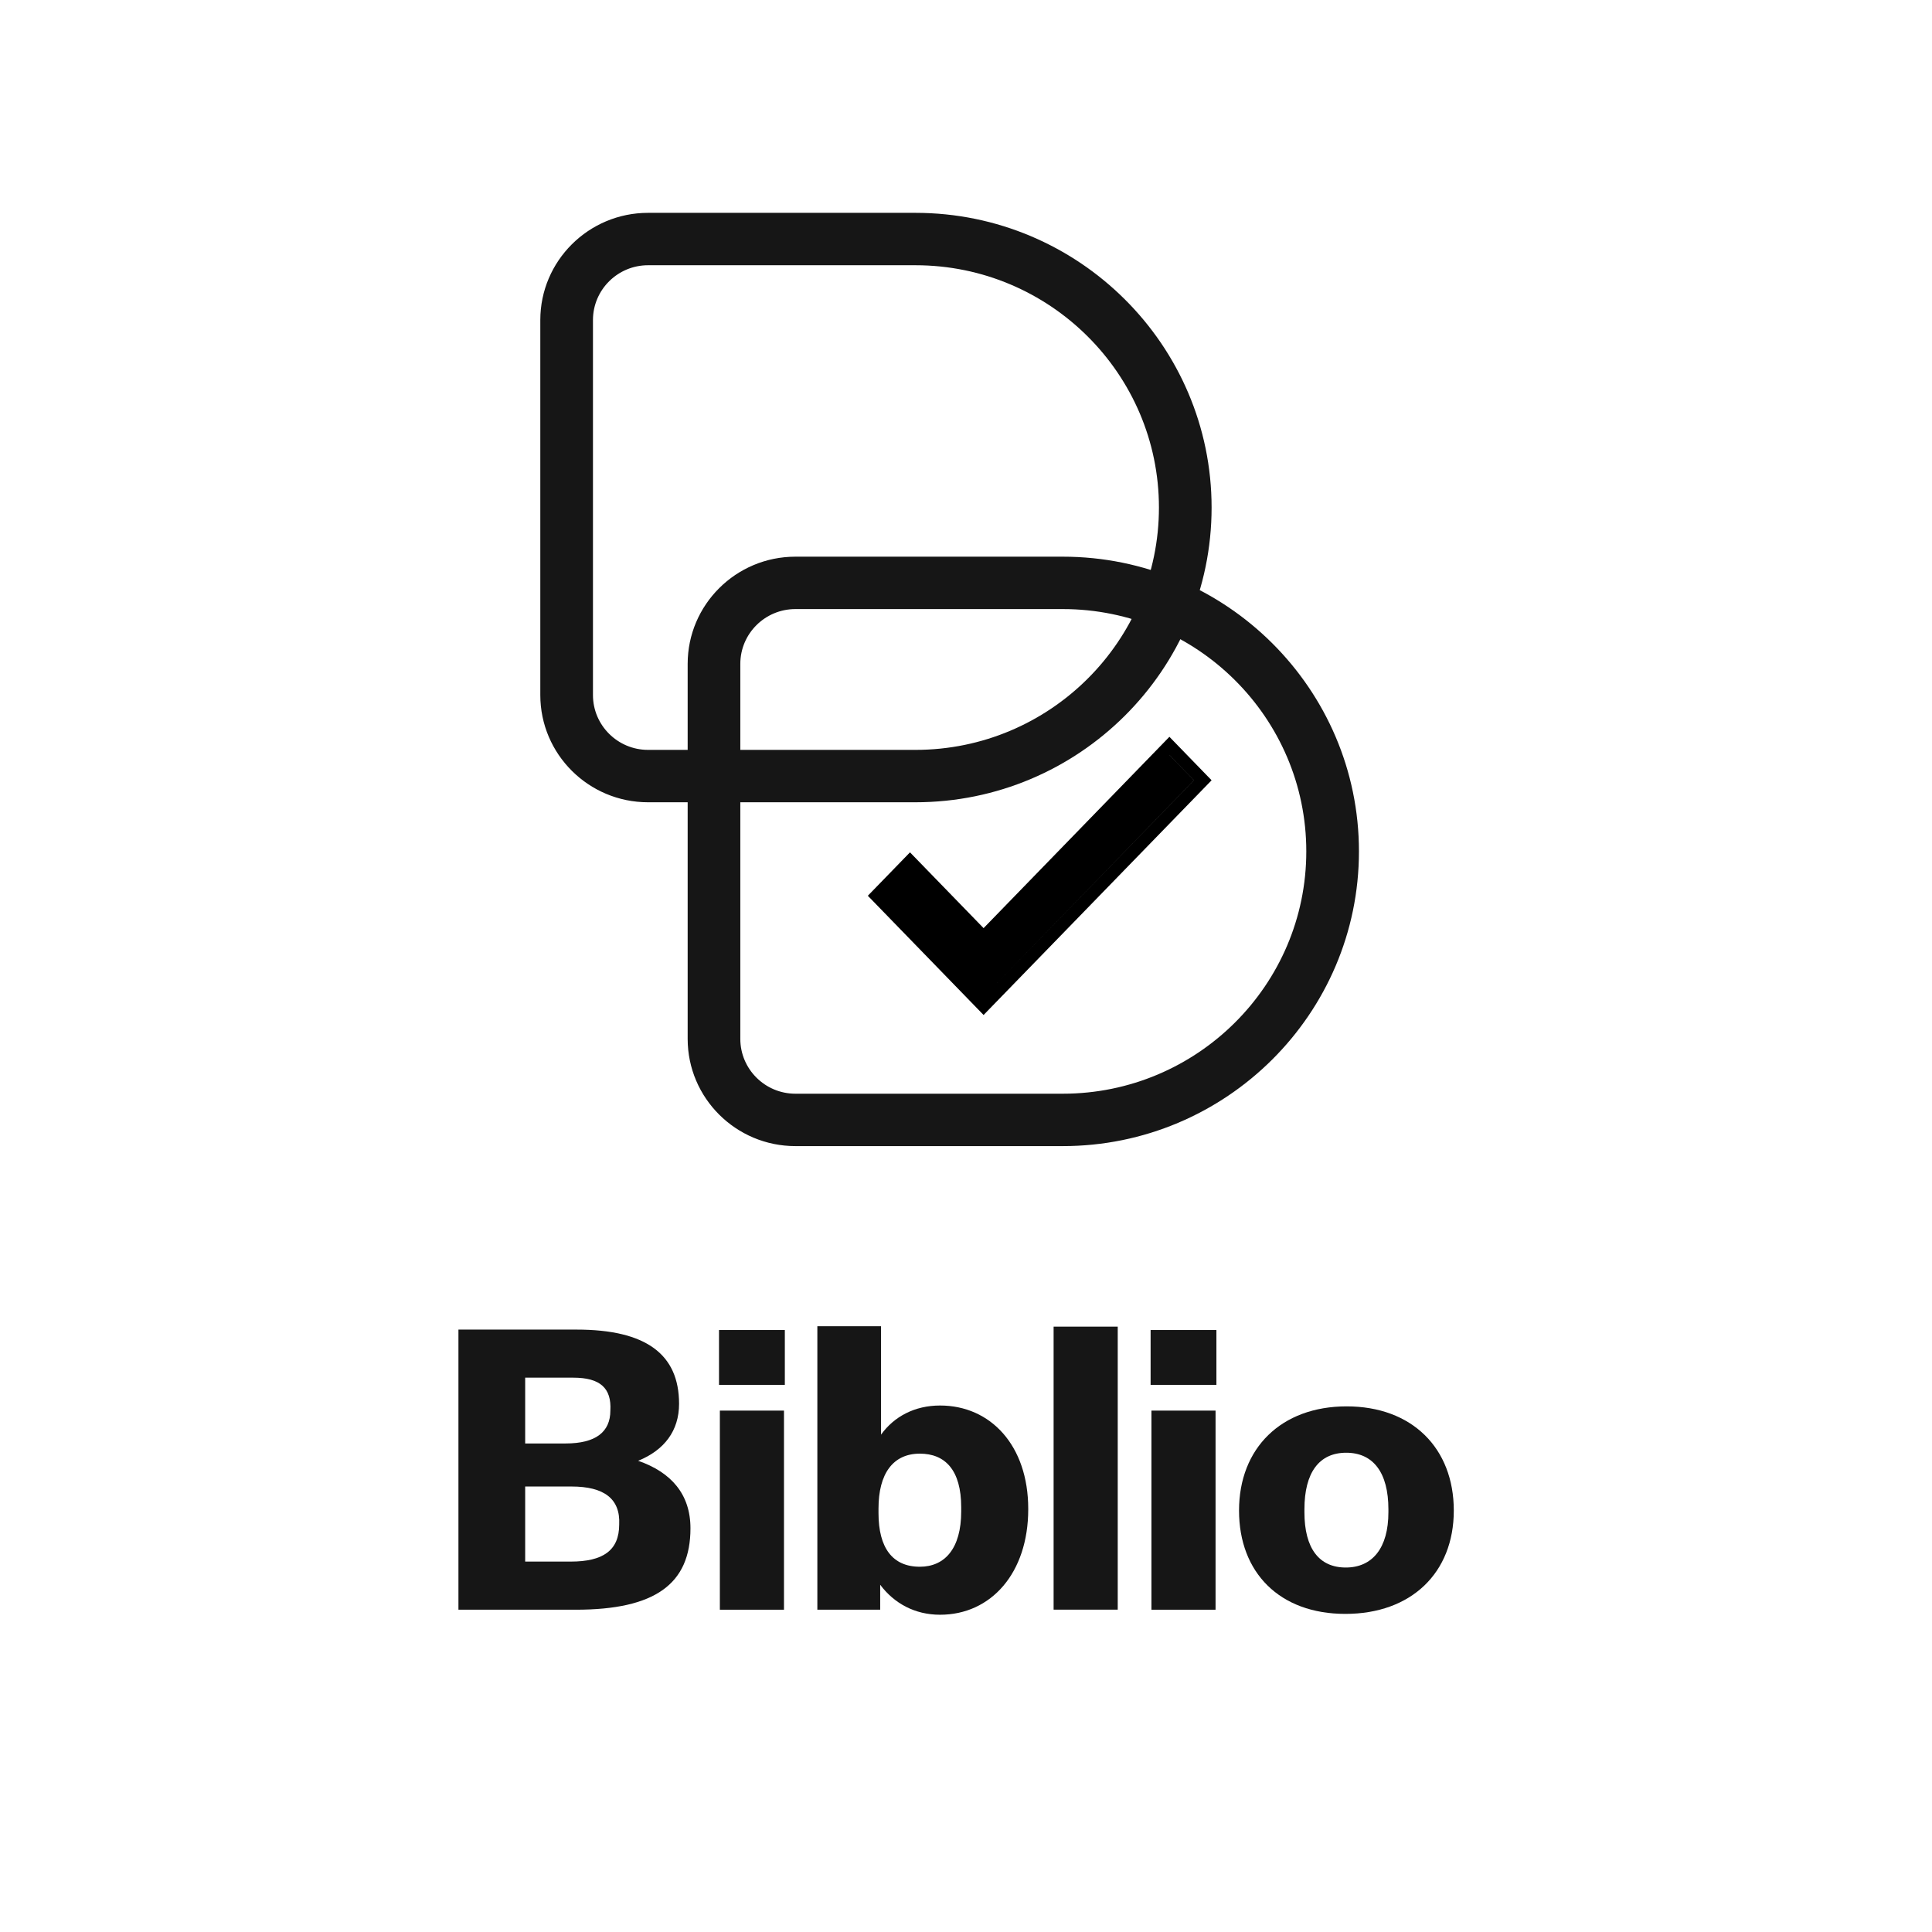 <svg width="118" height="118" viewBox="0 0 118 118" fill="none" xmlns="http://www.w3.org/2000/svg">
<path d="M55.912 49H39.58C35.95 49 33 46.064 33 42.452V19.548C33 15.936 35.95 13 39.58 13H55.912C65.884 13 74 21.076 74 31C74 40.924 65.884 49 55.912 49ZM39.58 16.2C37.727 16.2 36.216 17.7 36.216 19.548V42.452C36.216 44.296 37.723 45.8 39.58 45.8H55.912C64.112 45.8 70.784 39.16 70.784 31C70.784 22.84 64.112 16.2 55.912 16.2H39.58Z" fill="#161616"/>
<path d="M64.912 70H48.58C44.95 70 42 67.064 42 63.452V40.548C42 36.936 44.95 34 48.58 34H64.912C74.884 34 83 42.076 83 52C83 61.924 74.884 70 64.912 70ZM48.58 37.2C46.727 37.2 45.216 38.7 45.216 40.548V63.452C45.216 65.296 46.723 66.8 48.58 66.8H64.912C73.112 66.8 79.784 60.16 79.784 52C79.784 43.84 73.112 37.2 64.912 37.2H48.58Z" fill="#161616"/>
<path fill-rule="evenodd" clip-rule="evenodd" d="M72.924 47.657L71.425 46.112L71.423 46.114L72.92 47.657L60.128 60.832L72.924 47.657ZM54.08 54.714L55.579 53.17L55.579 53.17L54.08 54.714L54.08 54.714ZM70.887 45.554L71.425 45V45.004L71.963 45.558L73.462 47.102L74 47.657L73.462 48.211L60.612 61.438L60.074 61.992L59.536 61.438L53.542 55.264L53.004 54.71L53.542 54.156L55.041 52.612L55.579 52.058L56.117 52.612L60.074 56.687L70.887 45.554Z" fill="black"/>
<path d="M28 81.207H35.215C39.442 81.207 41.475 82.701 41.475 85.74C41.475 87.389 40.573 88.572 38.976 89.22C40.983 89.915 42.171 91.253 42.171 93.343C42.171 96.745 40.008 98.316 35.163 98.316H28V81.207ZM34.546 88.162C36.376 88.162 37.279 87.467 37.279 86.15C37.356 84.786 36.661 84.143 35.012 84.143H32.076V88.162H34.55H34.546ZM34.856 95.376C36.817 95.376 37.818 94.707 37.818 93.11C37.896 91.538 36.89 90.791 34.908 90.791H32.076V95.376H34.861H34.856Z" fill="#161616"/>
<path d="M43.915 81.233H47.935V84.583H43.915V81.233ZM43.967 86.155H47.883V98.316H43.967V86.155Z" fill="#161616"/>
<path d="M53.759 96.796V98.316H49.921V81H53.811V87.623C54.61 86.513 55.871 85.844 57.416 85.844C60.508 85.844 62.801 88.292 62.801 92.156V92.181C62.801 96.071 60.534 98.623 57.416 98.623C55.871 98.623 54.61 97.927 53.759 96.792V96.796ZM58.707 92.315V92.056C58.707 89.79 57.727 88.784 56.181 88.784C54.532 88.784 53.656 90.019 53.656 92.134V92.419C53.656 94.53 54.506 95.691 56.181 95.691C57.701 95.691 58.707 94.582 58.707 92.315Z" fill="#161616"/>
<path d="M64.351 81.026H68.267V98.312H64.351V81.026Z" fill="#161616"/>
<path d="M70.275 81.233H74.294V84.583H70.275V81.233ZM70.326 86.155H74.242V98.316H70.326V86.155Z" fill="#161616"/>
<path d="M75.676 92.259C75.676 88.447 78.254 85.896 82.247 85.896C86.241 85.896 88.793 88.447 88.793 92.259C88.793 96.071 86.189 98.571 82.17 98.571C78.15 98.571 75.676 96.045 75.676 92.259ZM84.799 92.363V92.181C84.799 89.941 83.871 88.728 82.222 88.728C80.572 88.728 79.67 89.936 79.67 92.181V92.363C79.67 94.577 80.572 95.739 82.196 95.739C83.819 95.739 84.799 94.552 84.799 92.363Z" fill="#161616"/>
</svg>
